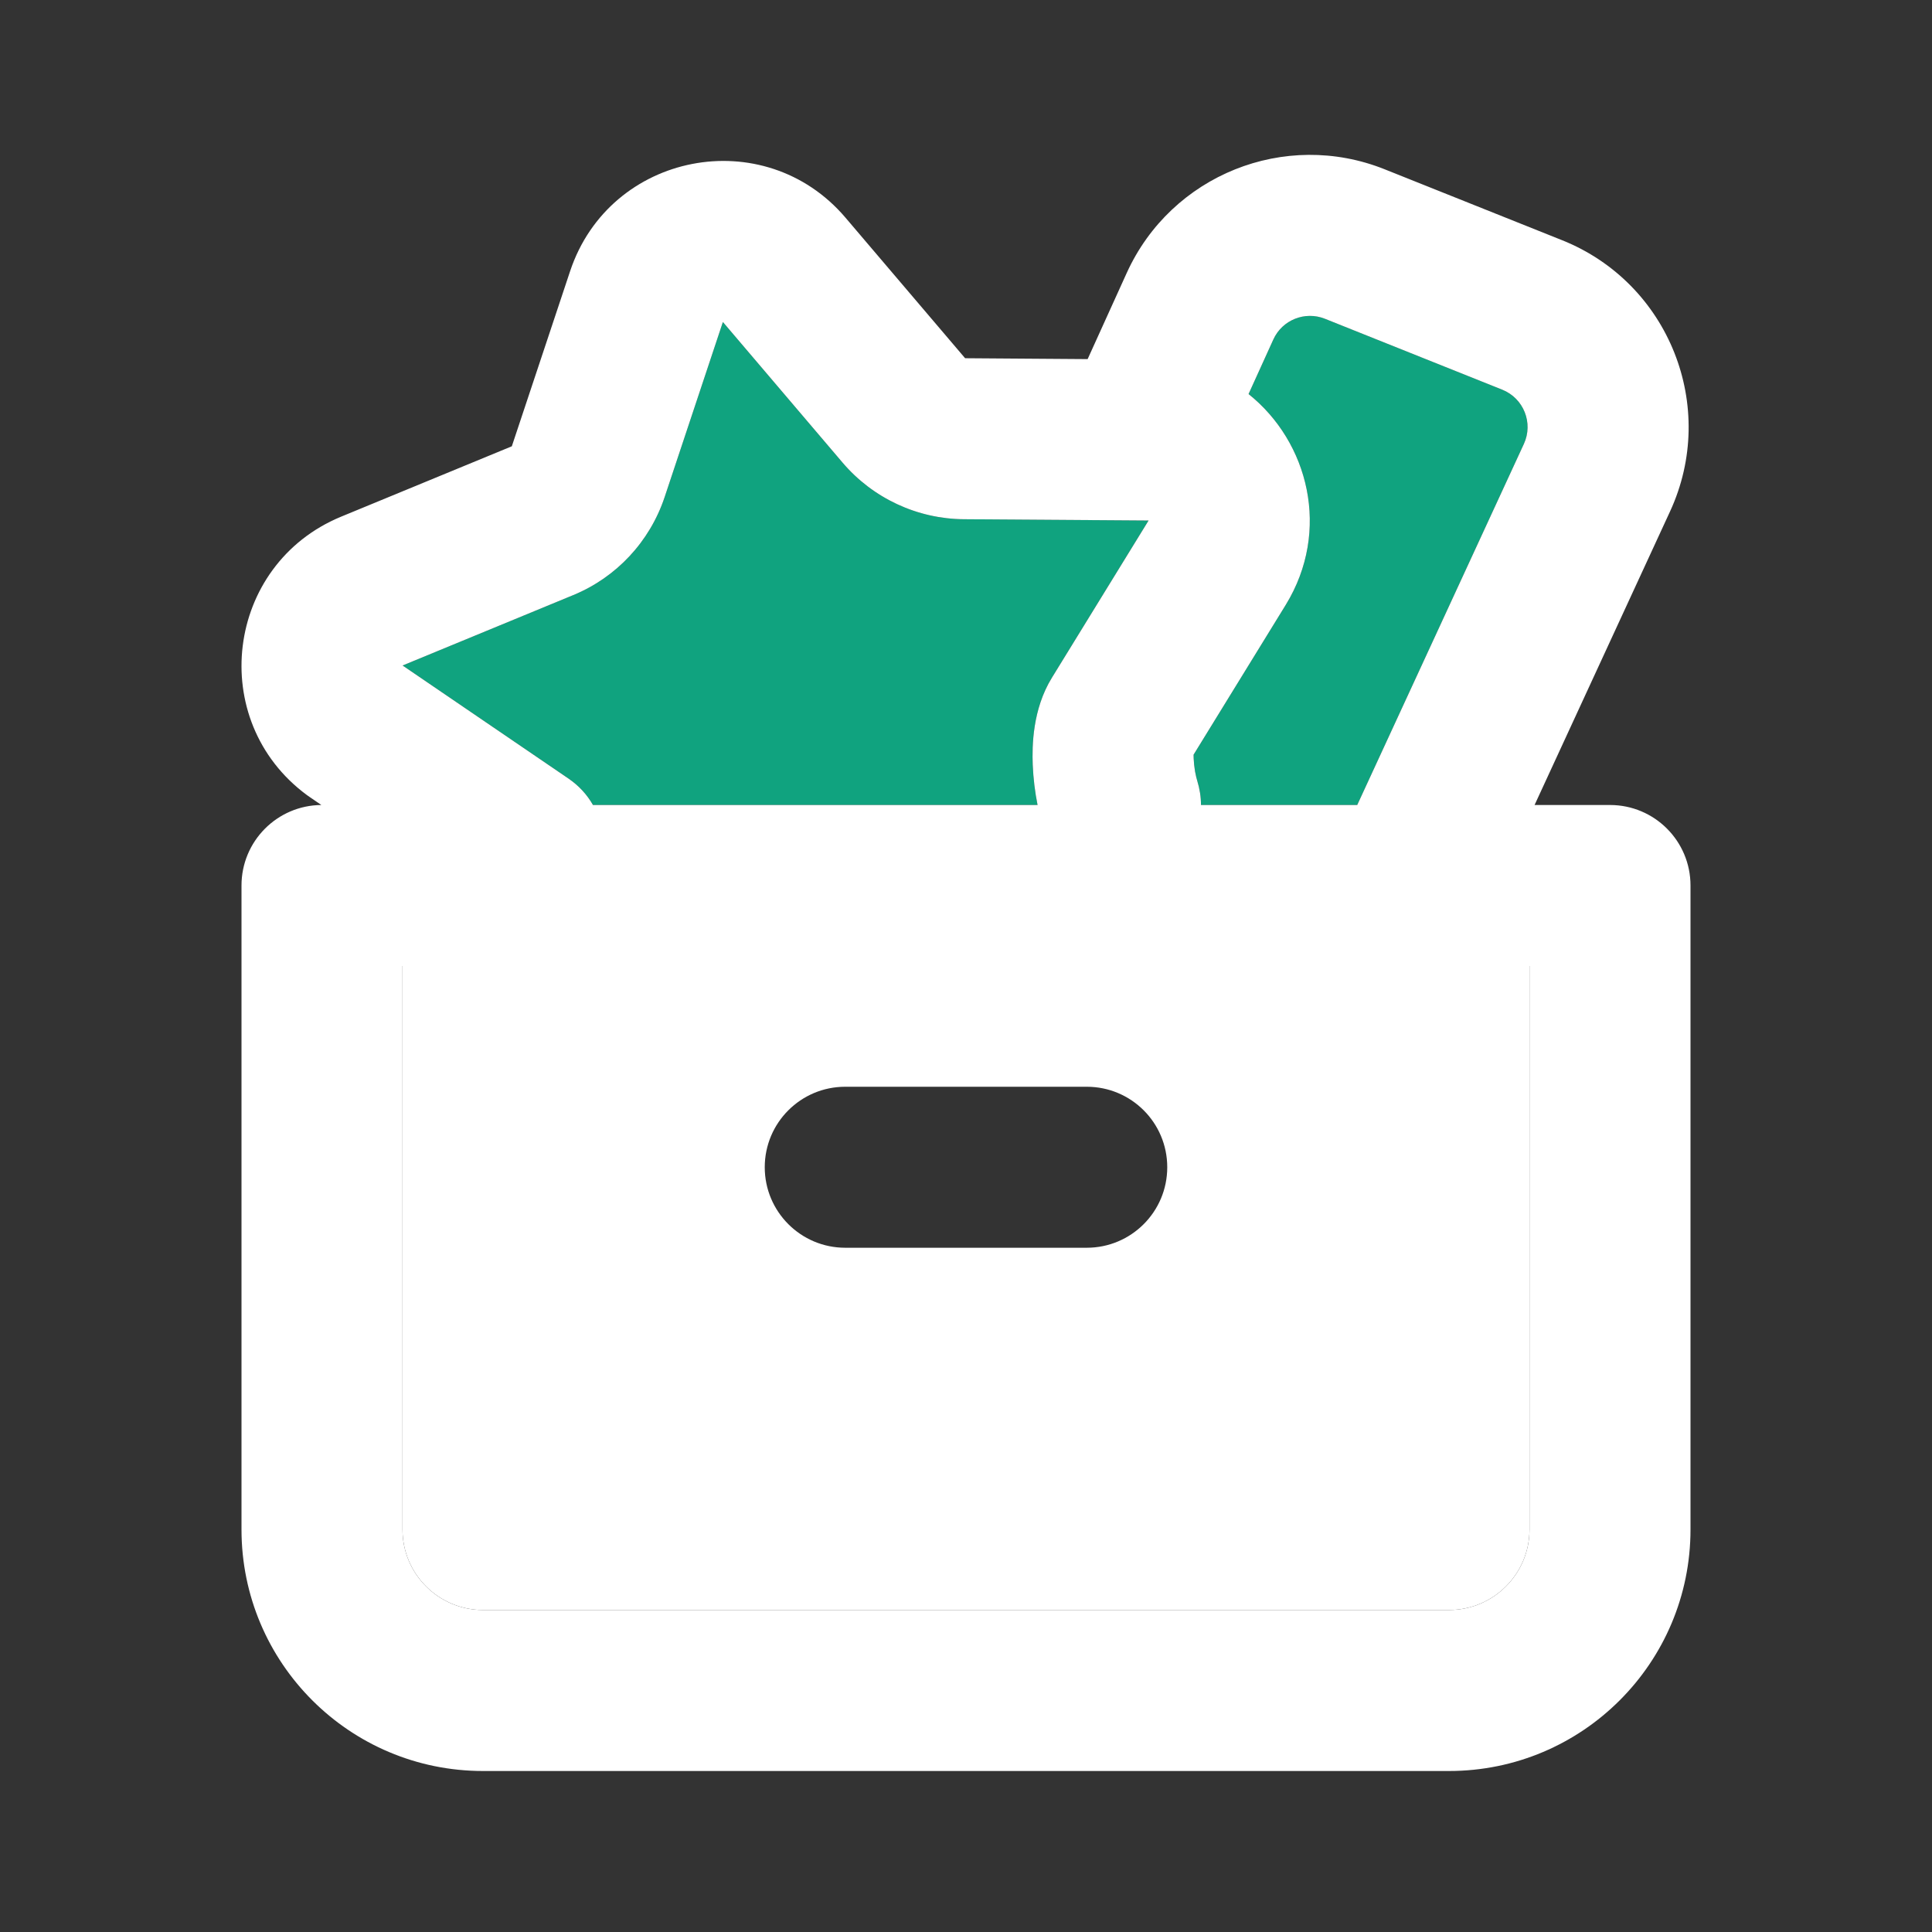 <svg width="24" height="24" viewBox="0 0 24 24" fill="none" xmlns="http://www.w3.org/2000/svg">
<rect x="0" y="0" width="24" height="24" fill="#333333" stroke="none"/>
<path fill-rule="evenodd" clip-rule="evenodd" d="M5 12V19C5 19.552 5.448 20 6 20H18C18.552 20 19 19.552 19 19V12H5ZM10.5 13.5C9.948 13.5 9.5 13.947 9.5 14.5C9.5 15.052 9.948 15.5 10.5 15.5H13.5C14.053 15.5 14.5 15.052 14.5 14.5C14.5 13.947 14.053 13.5 13.5 13.5H10.5Z" fill="white"/>
<path d="M15.51 4.895C16.255 5.489 16.537 6.593 15.972 7.514L14.827 9.375C14.827 9.387 14.827 9.402 14.828 9.42C14.83 9.471 14.836 9.528 14.845 9.582C14.855 9.638 14.866 9.678 14.872 9.697C14.903 9.798 14.919 9.9 14.919 10H16.86L18.93 5.515C19.05 5.255 18.928 4.948 18.662 4.841L16.459 3.96C16.211 3.861 15.928 3.974 15.818 4.217L15.51 4.895Z" fill="#10A37F"/>
<path d="M12.889 10C12.857 9.841 12.836 9.67 12.829 9.501C12.82 9.265 12.826 8.811 13.067 8.419L14.268 6.466L11.975 6.45C11.394 6.446 10.843 6.189 10.466 5.746L8.98 4L8.256 6.176C8.072 6.727 7.658 7.172 7.12 7.393L5.001 8.267L7.064 9.673C7.192 9.761 7.294 9.873 7.366 10H12.889Z" fill="#10A37F"/>
<path fill-rule="evenodd" clip-rule="evenodd" d="M17.201 2.103C15.961 1.607 14.55 2.174 13.997 3.39L13.511 4.461L11.989 4.45L10.503 2.704C9.493 1.517 7.574 1.89 7.082 3.369L6.358 5.544L4.238 6.418C2.798 7.012 2.559 8.952 3.813 9.877C3.823 9.884 3.833 9.891 3.843 9.898L3.992 10C3.443 10.004 3 10.45 3 11V19C3 20.657 4.343 22 6 22H18C19.657 22 21 20.657 21 19V11C21 10.447 20.552 10 20 10H19.063L20.746 6.353C21.346 5.053 20.734 3.516 19.405 2.984L17.201 2.103ZM15.972 7.514C16.537 6.593 16.255 5.489 15.51 4.895L15.818 4.217C15.928 3.974 16.211 3.861 16.459 3.96L18.662 4.841C18.928 4.948 19.05 5.255 18.93 5.515L16.86 10H14.919C14.919 9.9 14.903 9.798 14.872 9.697C14.866 9.678 14.855 9.638 14.845 9.582C14.836 9.528 14.83 9.471 14.828 9.42C14.827 9.402 14.827 9.387 14.827 9.375L15.972 7.514ZM12.829 9.501C12.836 9.67 12.857 9.841 12.889 10H7.366C7.294 9.873 7.192 9.761 7.064 9.673L5.001 8.267L7.12 7.393C7.658 7.172 8.072 6.727 8.256 6.176L8.98 4L10.466 5.746C10.843 6.189 11.394 6.446 11.975 6.45L14.268 6.466L13.067 8.419C12.826 8.811 12.82 9.265 12.829 9.501ZM5 19V12H19V19C19 19.552 18.552 20 18 20H6C5.448 20 5 19.552 5 19Z" fill="white"/>
</svg>

